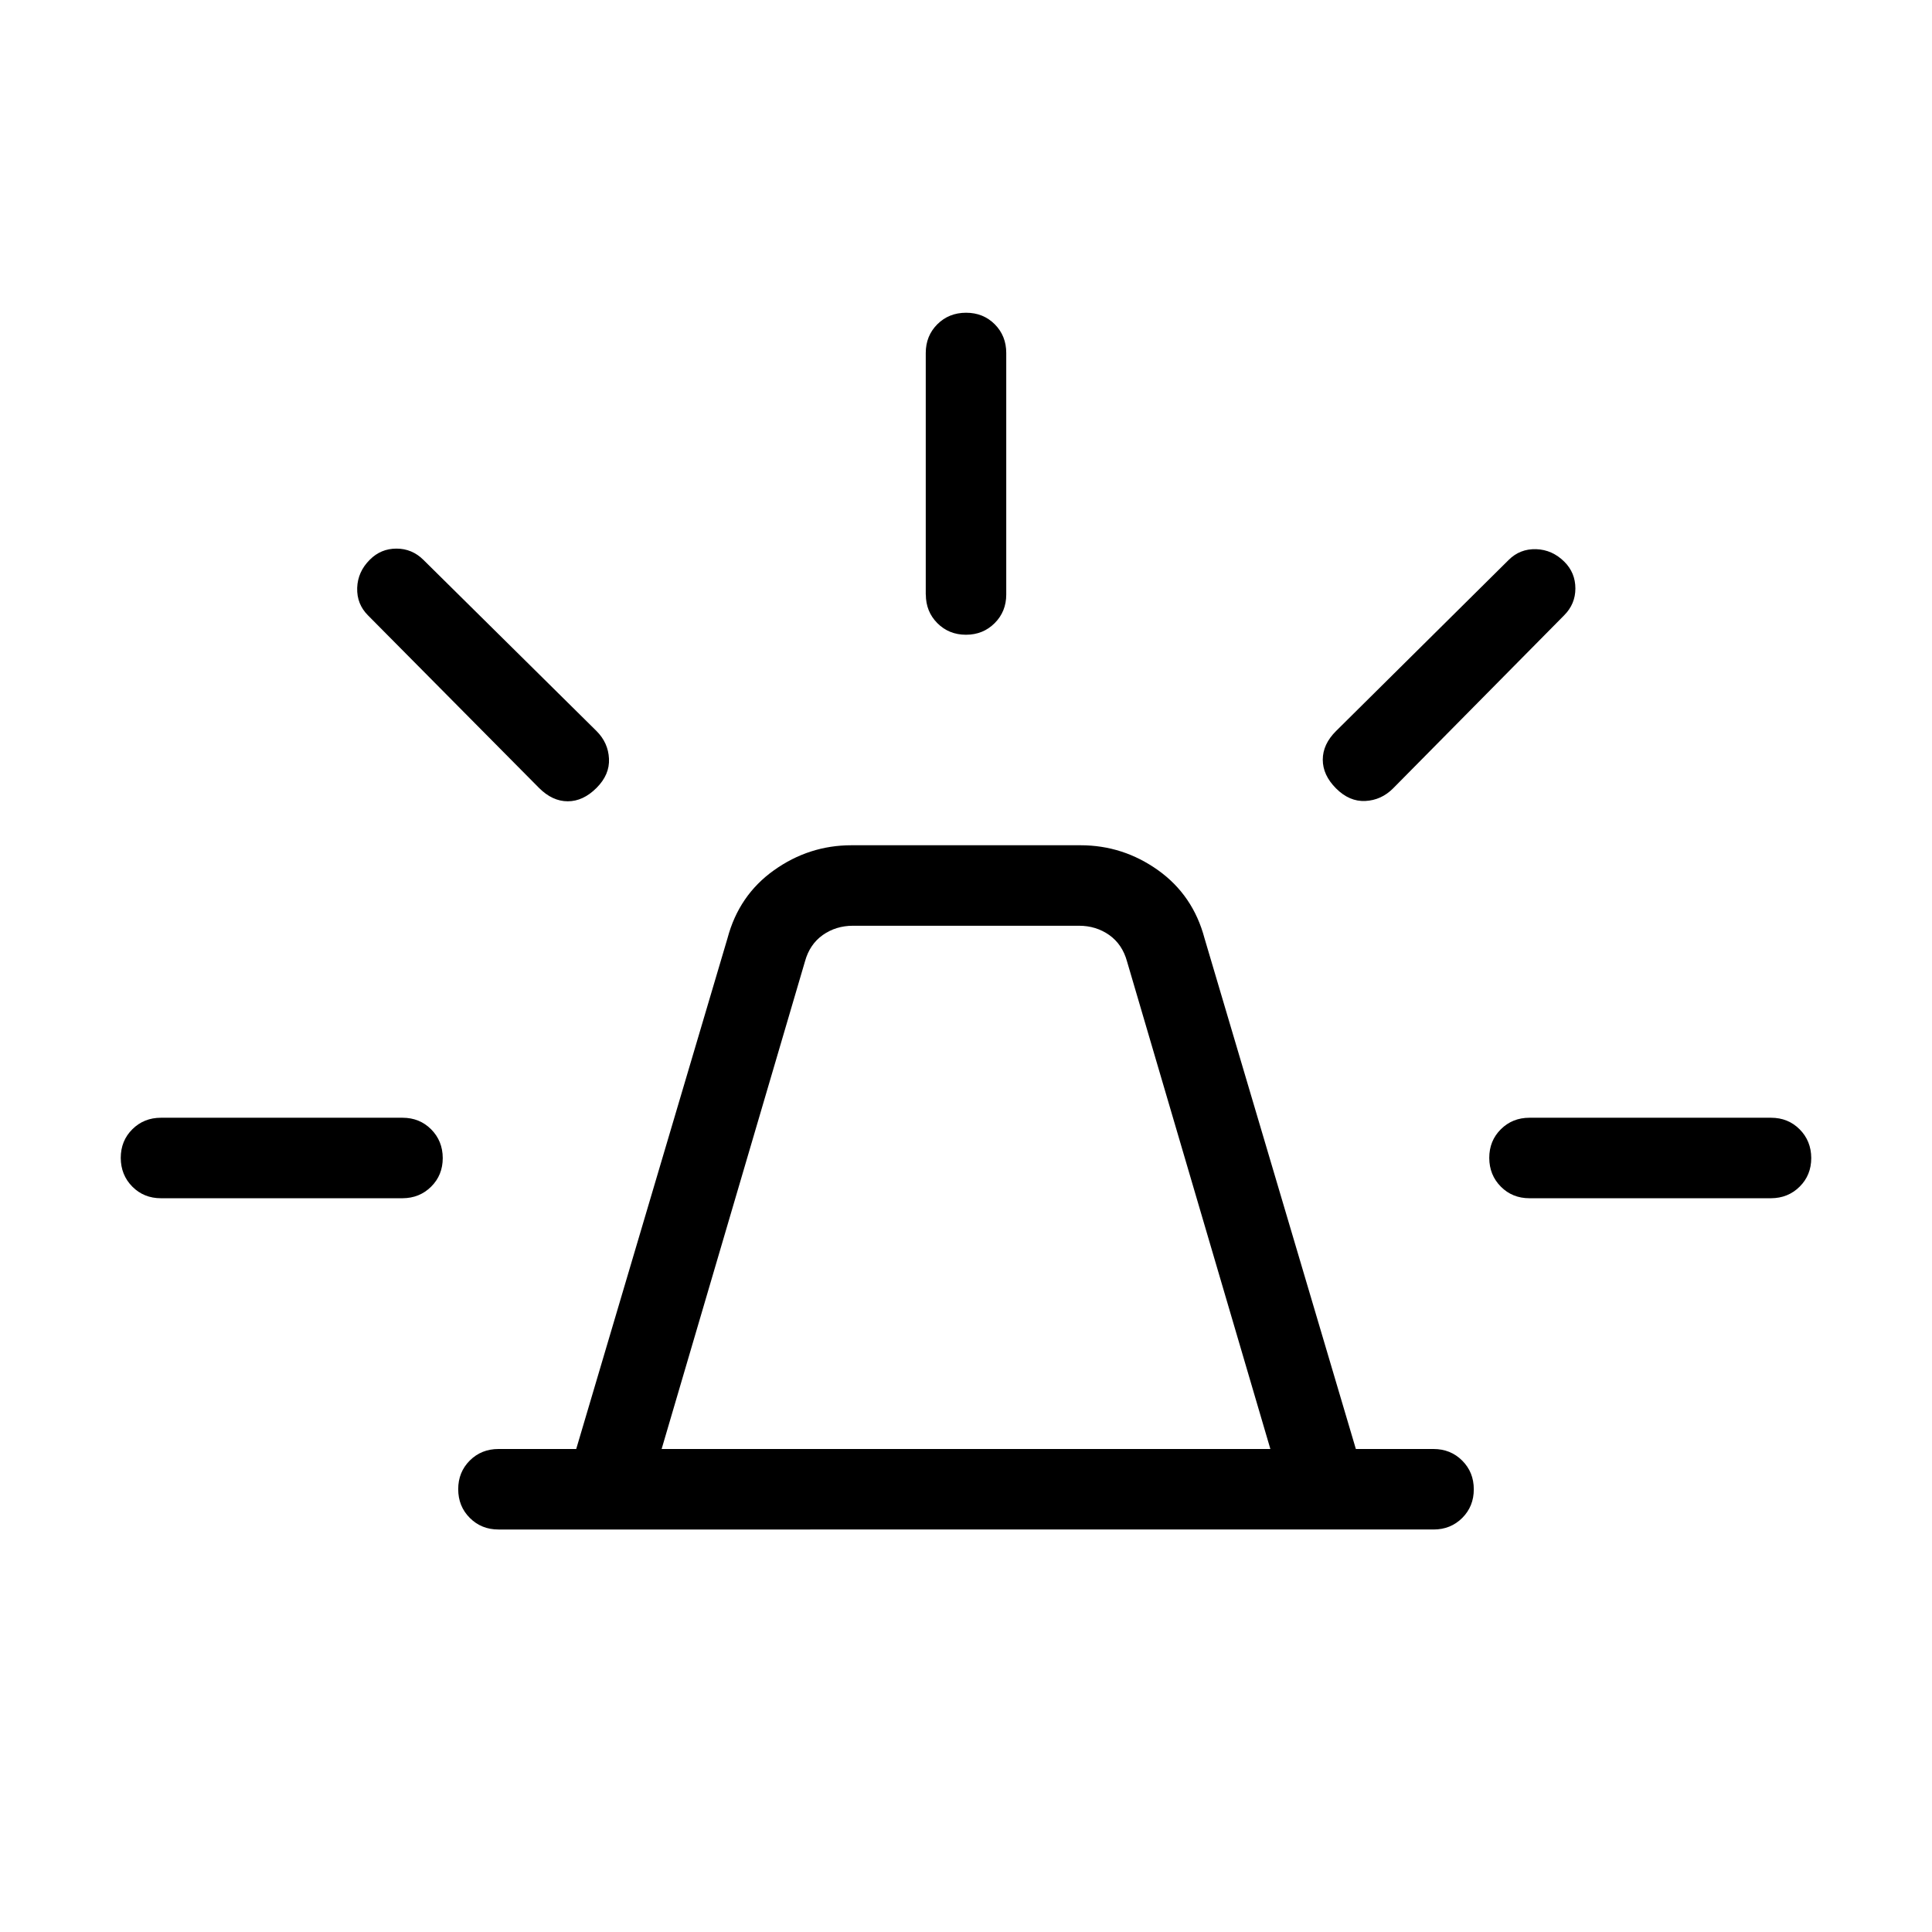 <svg xmlns="http://www.w3.org/2000/svg" width="1em" height="1em" viewBox="0 0 24 24"><path fill="currentColor" d="M6.192 19q-.212 0-.356-.144t-.144-.357q0-.212.144-.356Q5.98 18 6.192 18h.966l1.879-6.344q.142-.535.577-.845q.436-.311.963-.311h2.846q.527 0 .963.31q.435.311.577.846L16.843 18h.965q.212 0 .356.144t.144.357q0 .212-.144.356q-.144.143-.356.143zm2.027-1h7.562L14 11.942q-.058-.211-.221-.327q-.164-.115-.375-.115h-2.808q-.211 0-.375.115q-.163.116-.221.327zM11.5 7.385v-3q0-.213.144-.357q.144-.143.357-.143t.356.143q.143.144.143.357v3q0 .212-.144.356T12 7.885t-.356-.144q-.143-.144-.143-.356m5.096 1.696l2.144-2.125q.14-.14.342-.134q.2.007.35.156q.137.137.137.332q0 .194-.14.334l-2.125 2.15q-.146.146-.344.156q-.198.01-.364-.156q-.165-.165-.165-.357t.165-.356M19 13.885h3q.213 0 .356.144t.144.356q0 .213-.144.356t-.356.144h-3q-.213 0-.356-.144t-.144-.357q0-.213.144-.356t.356-.143M6.696 9.788L4.571 7.644q-.14-.14-.134-.341q.007-.201.157-.35q.137-.138.331-.138t.335.14l2.15 2.126q.146.146.155.344q.01.198-.155.363q-.166.166-.357.166t-.357-.166M2 14.885q-.213 0-.356-.144t-.144-.357q0-.213.144-.356T2 13.885h3q.213 0 .356.144t.144.356q0 .213-.144.356T5 14.885zM12 18"/></svg>